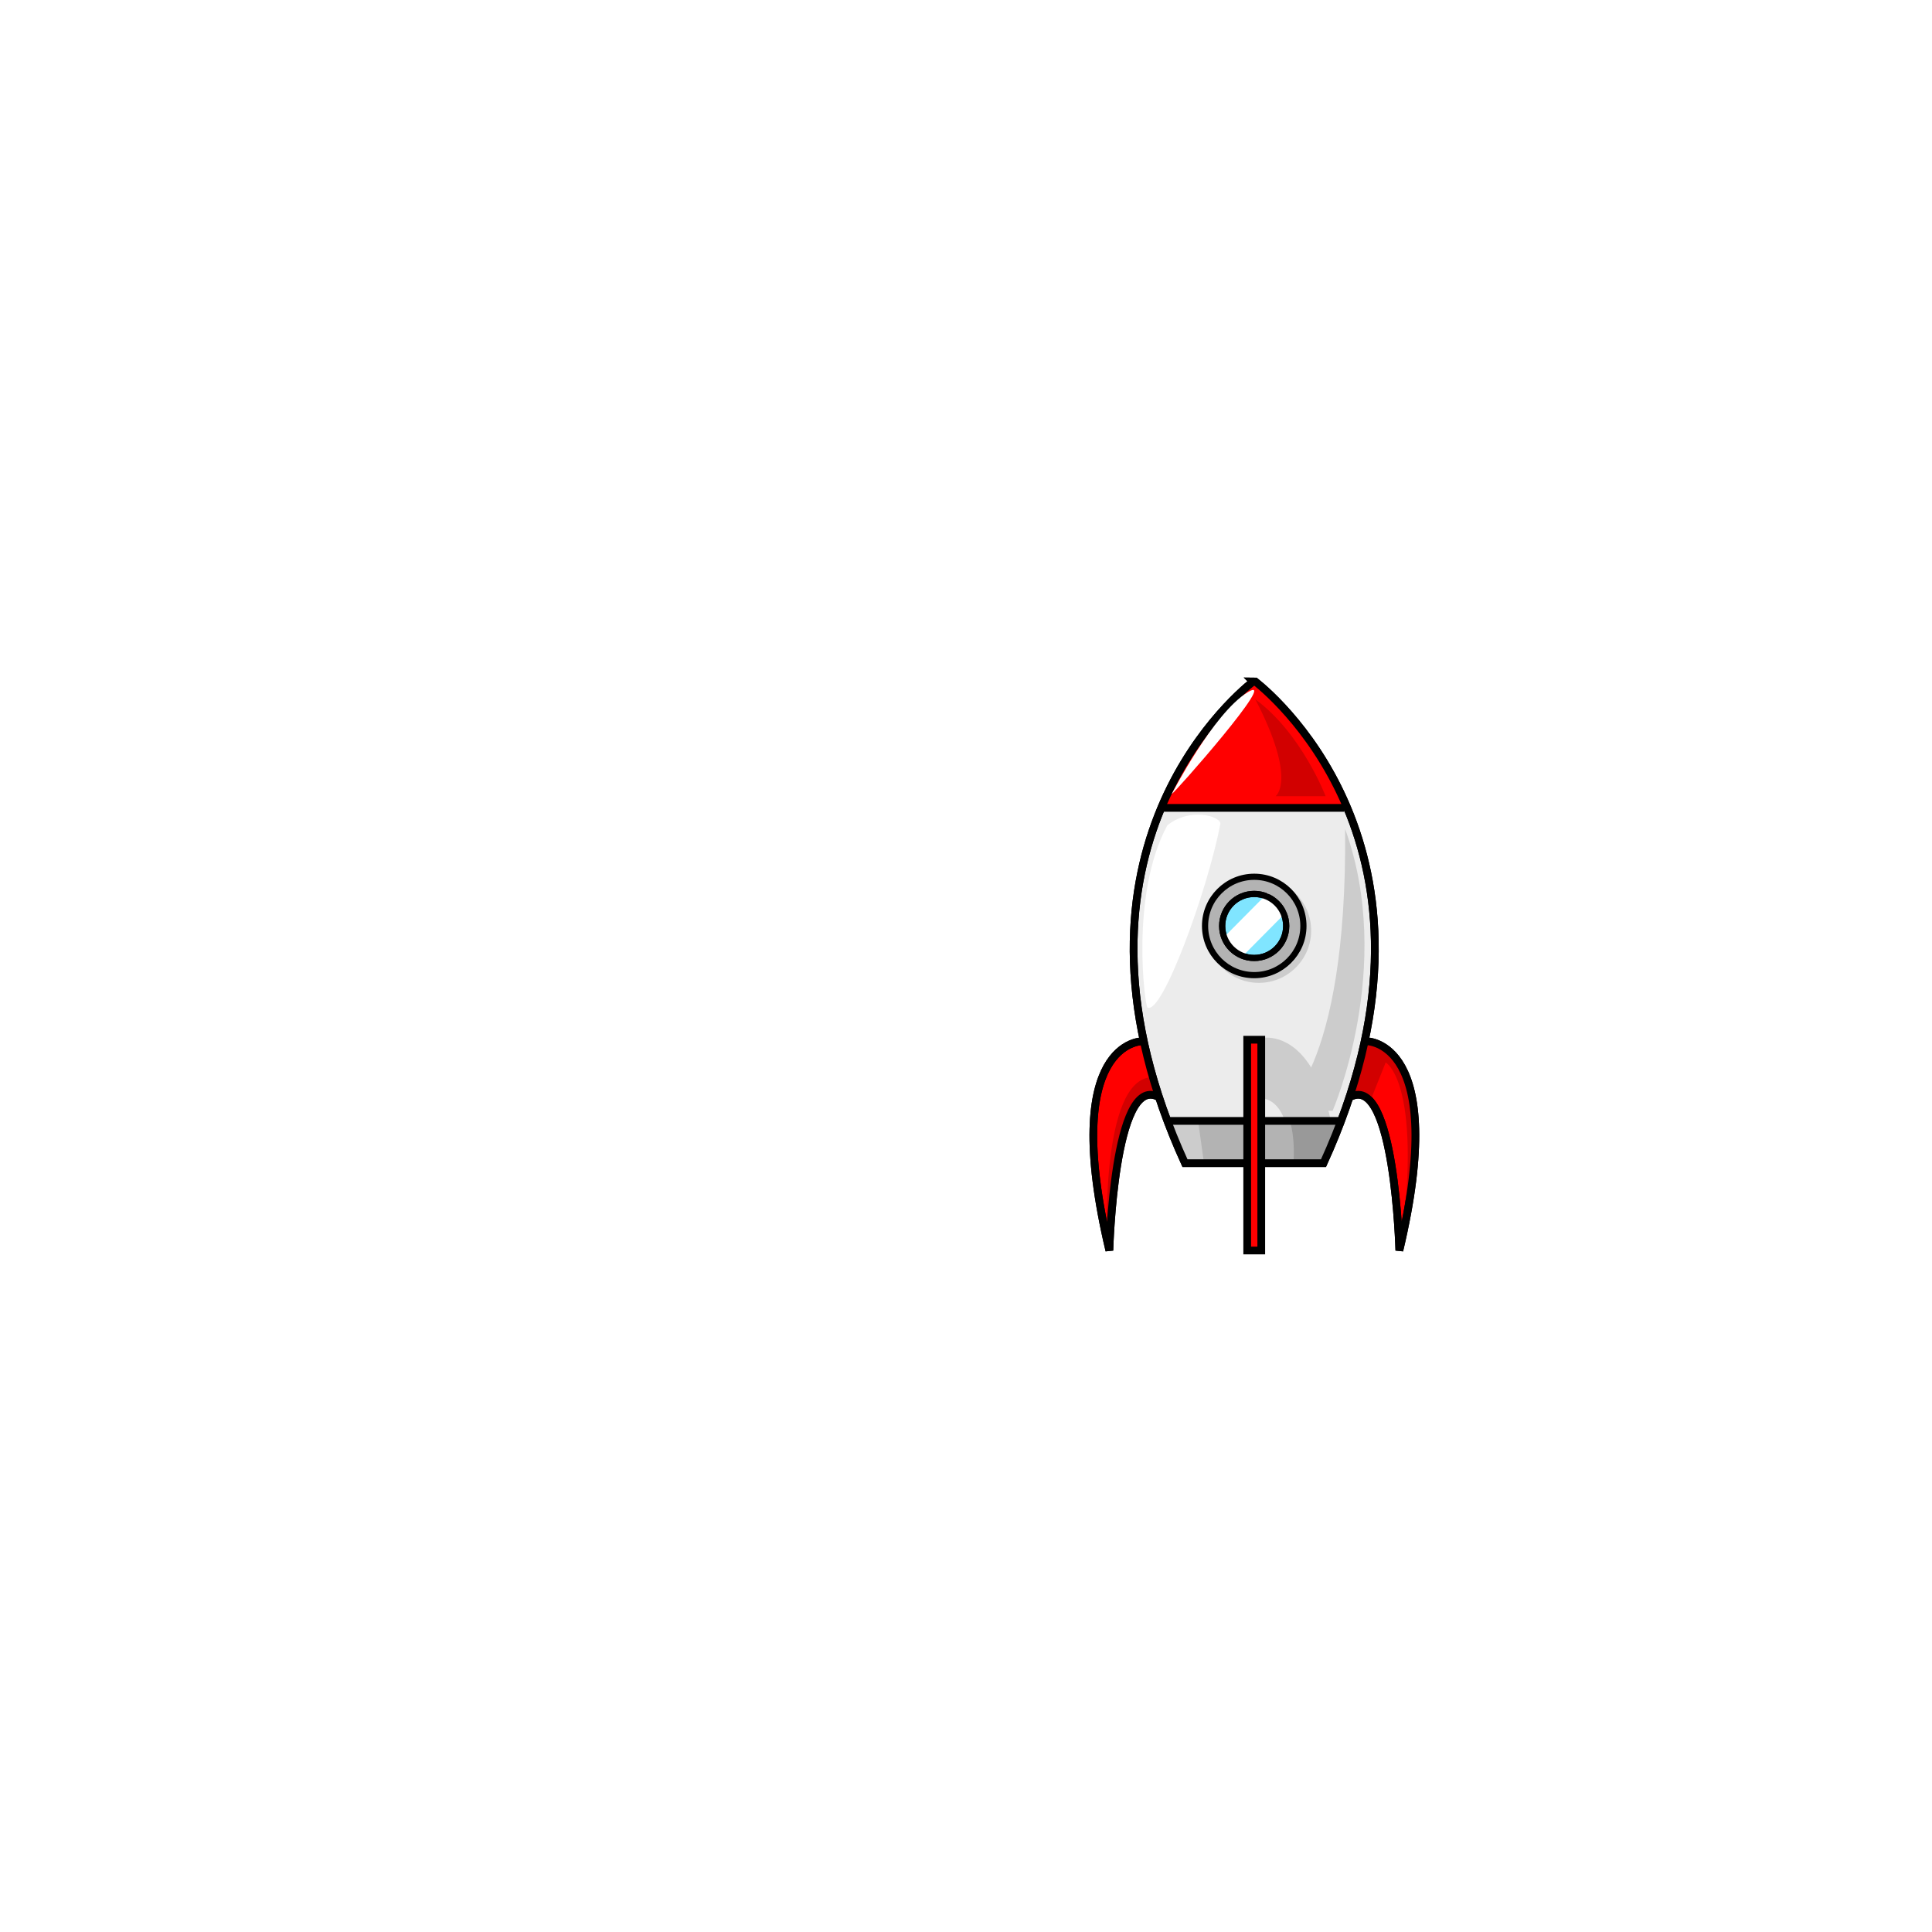 <?xml version="1.0" encoding="UTF-8" standalone="no"?>
<!-- Created with Inkscape (http://www.inkscape.org/) -->

<svg
   xmlns:dc="http://purl.org/dc/elements/1.1/"
   xmlns:cc="http://creativecommons.org/ns#"
   xmlns:rdf="http://www.w3.org/1999/02/22-rdf-syntax-ns#"
   xmlns:svg="http://www.w3.org/2000/svg"
   xmlns="http://www.w3.org/2000/svg"
   xmlns:sodipodi="http://sodipodi.sourceforge.net/DTD/sodipodi-0.dtd"
   xmlns:inkscape="http://www.inkscape.org/namespaces/inkscape"
   id="svg1901"
   sodipodi:docname="openclipart_30_a_cartoon_moon_rocket.svg"
   viewBox="0 0 0 746.268"
   sodipodi:version="0.32"
   version="1.0"
   inkscape:output_extension="org.inkscape.output.svg.inkscape"
   inkscape:version="0.91 r13725"
   width="746.268"
   height="746.268">
  <defs
     id="defs33" />
  <sodipodi:namedview
     id="base"
     bordercolor="#666666"
     inkscape:pageshadow="2"
     inkscape:window-y="-8"
     pagecolor="#ffffff"
     gridtolerance="10000"
     inkscape:window-height="660"
     inkscape:zoom="0.5"
     inkscape:window-x="1272"
     showgrid="false"
     borderopacity="1.0"
     inkscape:current-layer="layer1"
     inkscape:cx="430.84992"
     inkscape:cy="386.75916"
     showguides="true"
     inkscape:guide-bbox="true"
     inkscape:window-width="1280"
     inkscape:pageopacity="0.0"
     inkscape:document-units="px"
     fit-margin-top="0"
     fit-margin-left="0"
     fit-margin-right="0"
     fit-margin-bottom="0"
     inkscape:window-maximized="1" />
  <g
     id="layer1"
     inkscape:label="Taso 1"
     inkscape:groupmode="layer"
     transform="translate(579.354,268.738)">
    <g
       id="g3243"
       transform="translate(159.725,0)">
      <path
         id="path3217"
         sodipodi:nodetypes="cccccc"
         style="fill:#ececec;fill-rule:evenodd;stroke:#000000;stroke-width:10"
         d="m -367.54,-263.72 c -30.79,24.5 -267.46,229.89 -88.19,623.22 l 178.6,0 0.65,0 c 179.27,-393.33 -57.39,-598.69 -88.19,-623.19 l -2.87,-0.03 z"
         inkscape:connector-curvature="0" />
      <path
         id="path3219"
         style="fill:#cccccc"
         d="m -360.12,-9.075 c -37.29,0 -67.62,30.363 -67.62,67.656 0,37.294 30.33,67.629 67.62,67.629 37.3,0 67.66,-30.335 67.66,-67.629 0,-37.293 -30.36,-67.656 -67.66,-67.656 z m 0,8 c 32.97,0 59.66,26.691 59.66,59.656 0,32.965 -26.69,59.629 -59.66,59.629 -32.96,0 -59.62,-26.664 -59.62,-59.629 0,-32.965 26.66,-59.656 59.62,-59.656 z"
         inkscape:connector-curvature="0" />
      <path
         id="path2419"
         sodipodi:nodetypes="cccccccc"
         style="fill:#ff0000;fill-rule:evenodd;stroke:#000000;stroke-width:1px"
         d="m -486.89,-102.24 43.43,-79.8 60.61,-68.69 17.17,-13.14 64.65,67.68 50.51,81.83 4.04,17.169 -241.42,-1.011"
         inkscape:connector-curvature="0" />
      <path
         id="path2408"
         sodipodi:nodetypes="css"
         style="fill:#ff0000;fill-rule:evenodd;stroke:#000000;stroke-width:10"
         d="m -511.14,201.81 c 0,0 -107.07,-1.33 -42.42,270.72 0,0 6.06,-227.16 62.63,-199.15"
         inkscape:connector-curvature="0" />
      <path
         id="path2410"
         sodipodi:nodetypes="css"
         style="fill:#ff0000;fill-rule:evenodd;stroke:#000000;stroke-width:10"
         d="m -220.76,201.81 c 0,0 107.08,-1.33 42.43,270.72 0,0 -6.06,-227.16 -62.63,-199.15"
         inkscape:connector-curvature="0" />
      <path
         id="path2423"
         style="fill:#b3b3b3;fill-rule:evenodd;stroke:#000000;stroke-width:1px"
         d="m -481.84,303.84 26.26,55.56 179.81,-1.01 21.21,-54.55 -227.28,0 z"
         inkscape:connector-curvature="0" />
      <path
         id="path3209"
         sodipodi:nodetypes="cccccccc"
         style="fill:#d20000;fill-rule:evenodd"
         d="m -195.97,229.09 -20.2,50.51 -12.12,-10.11 -14.15,6.06 19.2,-75.76 34.34,17.18 c 0,0 59.6,41.41 13.13,247.48 27.28,-213.14 -21.21,-235.36 -20.2,-235.36 z"
         inkscape:connector-curvature="0" />
      <path
         id="path3213"
         sodipodi:nodetypes="cscccc"
         style="fill:#d20000;fill-rule:evenodd"
         d="m -556.59,469.5 c 0,0 -10.06,-220.36 58.58,-221.22 7.58,-0.09 7.08,24.24 7.08,24.24 l -27.28,6.07 -21.21,66.67 -17.17,124.24 z"
         inkscape:connector-curvature="0" />
      <path
         id="path3232"
         style="fill:#999999;fill-rule:evenodd"
         d="m -320.44,303.84 c 4.06,12.21 6.45,29.25 5.28,53.54 0.87,0.3 1.78,0.73 2.72,1.21 l 36.66,-0.21 17.09,-43.94 c -0.69,-3.76 -1.48,-7.11 -2.25,-10.6 l -59.5,0 z"
         inkscape:connector-curvature="0" />
      <path
         id="path3227"
         style="fill:#cccccc;fill-rule:evenodd"
         d="m -346.47,197.2 c -6.82,-0.51 -11.12,0.56 -11.12,0.56 l -5.06,77.78 c 0,0 24.33,-4.8 35.81,28.31 l 59.62,0 c -19.36,-90.3 -59.66,-105.2 -79.25,-106.65 z"
         inkscape:connector-curvature="0" />
      <path
         id="path3241"
         style="fill:#cccccc;fill-rule:evenodd"
         d="m -479,308.36 20,50 28,2 -8,-57 -40,5 z"
         inkscape:connector-curvature="0" />
      <path
         id="path2382"
         sodipodi:nodetypes="cccccc"
         style="fill:none;stroke:#000000;stroke-width:10"
         d="m -367.54,-263.72 c -30.79,24.5 -267.46,229.89 -88.19,623.22 l 178.6,0 0.65,0 c 179.27,-393.33 -57.39,-598.69 -88.19,-623.19 l -2.87,-0.03 z"
         inkscape:connector-curvature="0" />
      <path
         id="path2394"
         style="fill:none;stroke:#000000;stroke-width:10"
         d="m -486.89,-100.22 237.38,0"
         inkscape:connector-curvature="0" />
      <circle
         id="path2400"
         style="fill:#b3b3b3;stroke:#000000;stroke-width:8;stroke-linecap:round"
         transform="translate(-69.118,-17.919)"
         cx="-296.985"
         cy="70.494"
         r="63.64" />
      <circle
         id="path2402"
         style="fill:#80e5ff;stroke:#000000;stroke-width:12.293;stroke-linecap:round"
         transform="matrix(0.651,0,0,0.651,-172.83,6.698)"
         cx="-296.985"
         cy="70.494"
         r="63.64" />
      <path
         id="path2417"
         style="fill:none;stroke:#000000;stroke-width:10"
         d="m -478.81,304.85 224.25,0"
         inkscape:connector-curvature="0" />
      <path
         id="rect2414"
         style="fill:#ff0000;stroke:#000000;stroke-width:10;stroke-linecap:round"
         d="m -375.19,199.79 18.18,0 0,272.74 -18.18,0 0,-272.74 z"
         inkscape:connector-curvature="0" />
      <path
         id="path2425"
         sodipodi:nodetypes="cccc"
         style="fill:#cccccc;fill-rule:evenodd"
         d="m -264.66,291.72 c 0,0 80.81,-185.87 16.16,-364.67 3.03,317.19 -83.84,364.67 -83.84,364.67 l 67.68,0 z"
         inkscape:connector-curvature="0" />
      <rect
         id="rect2429"
         style="fill:#ffffff"
         transform="matrix(0.704,0.71,-0.704,0.71,0,0)"
         height="83.714"
         width="34.47"
         y="254.63"
         x="-240.61" />
      <circle
         id="path2431"
         style="fill:none;stroke:#000000;stroke-width:12.293;stroke-linecap:round"
         transform="matrix(0.651,0,0,0.651,-172.83,6.698)"
         cx="-296.985"
         cy="70.494"
         r="63.64" />
      <path
         id="path2437"
         sodipodi:nodetypes="cccc"
         style="fill:#d20000;fill-rule:evenodd"
         d="m -273.75,-115.37 c 0,0 -31.32,-81.83 -90.92,-125.26 54.55,105.05 26.27,125.26 26.27,125.26 l 64.65,0 z"
         inkscape:connector-curvature="0" />
      <path
         id="path3211"
         sodipodi:nodetypes="css"
         style="fill:none;stroke:#000000;stroke-width:10"
         d="m -220.76,201.81 c 0,0 107.08,-1.33 42.43,270.72 0,0 -6.06,-227.16 -62.63,-199.15"
         inkscape:connector-curvature="0" />
      <path
         id="path3215"
         sodipodi:nodetypes="css"
         style="fill:none;stroke:#000000;stroke-width:10"
         d="m -511.14,201.81 c 0,0 -107.07,-1.33 -42.42,270.72 0,0 6.06,-227.16 62.63,-199.15"
         inkscape:connector-curvature="0" />
      <path
         id="path3237"
         style="fill:#ffffff;fill-rule:evenodd"
         d="m -472.75,-118.4 c 0,0 53.54,-104.05 97.98,-131.32 44.45,-27.28 -96.97,133.34 -97.98,131.32 z"
         inkscape:connector-curvature="0" />
      <path
         id="path3239"
         sodipodi:nodetypes="ccss"
         style="fill:#ffffff;fill-rule:evenodd"
         d="m -504.29,158.08 c -3.16,-1.76 -22.72,-145.96 25.72,-235.72 29.87,-24.04 70.5,-11.395 68.57,-1.426 -16.73,86.35 -75.47,247.59 -94.29,237.15 z"
         inkscape:connector-curvature="0" />
    </g>
  </g>
</svg>
